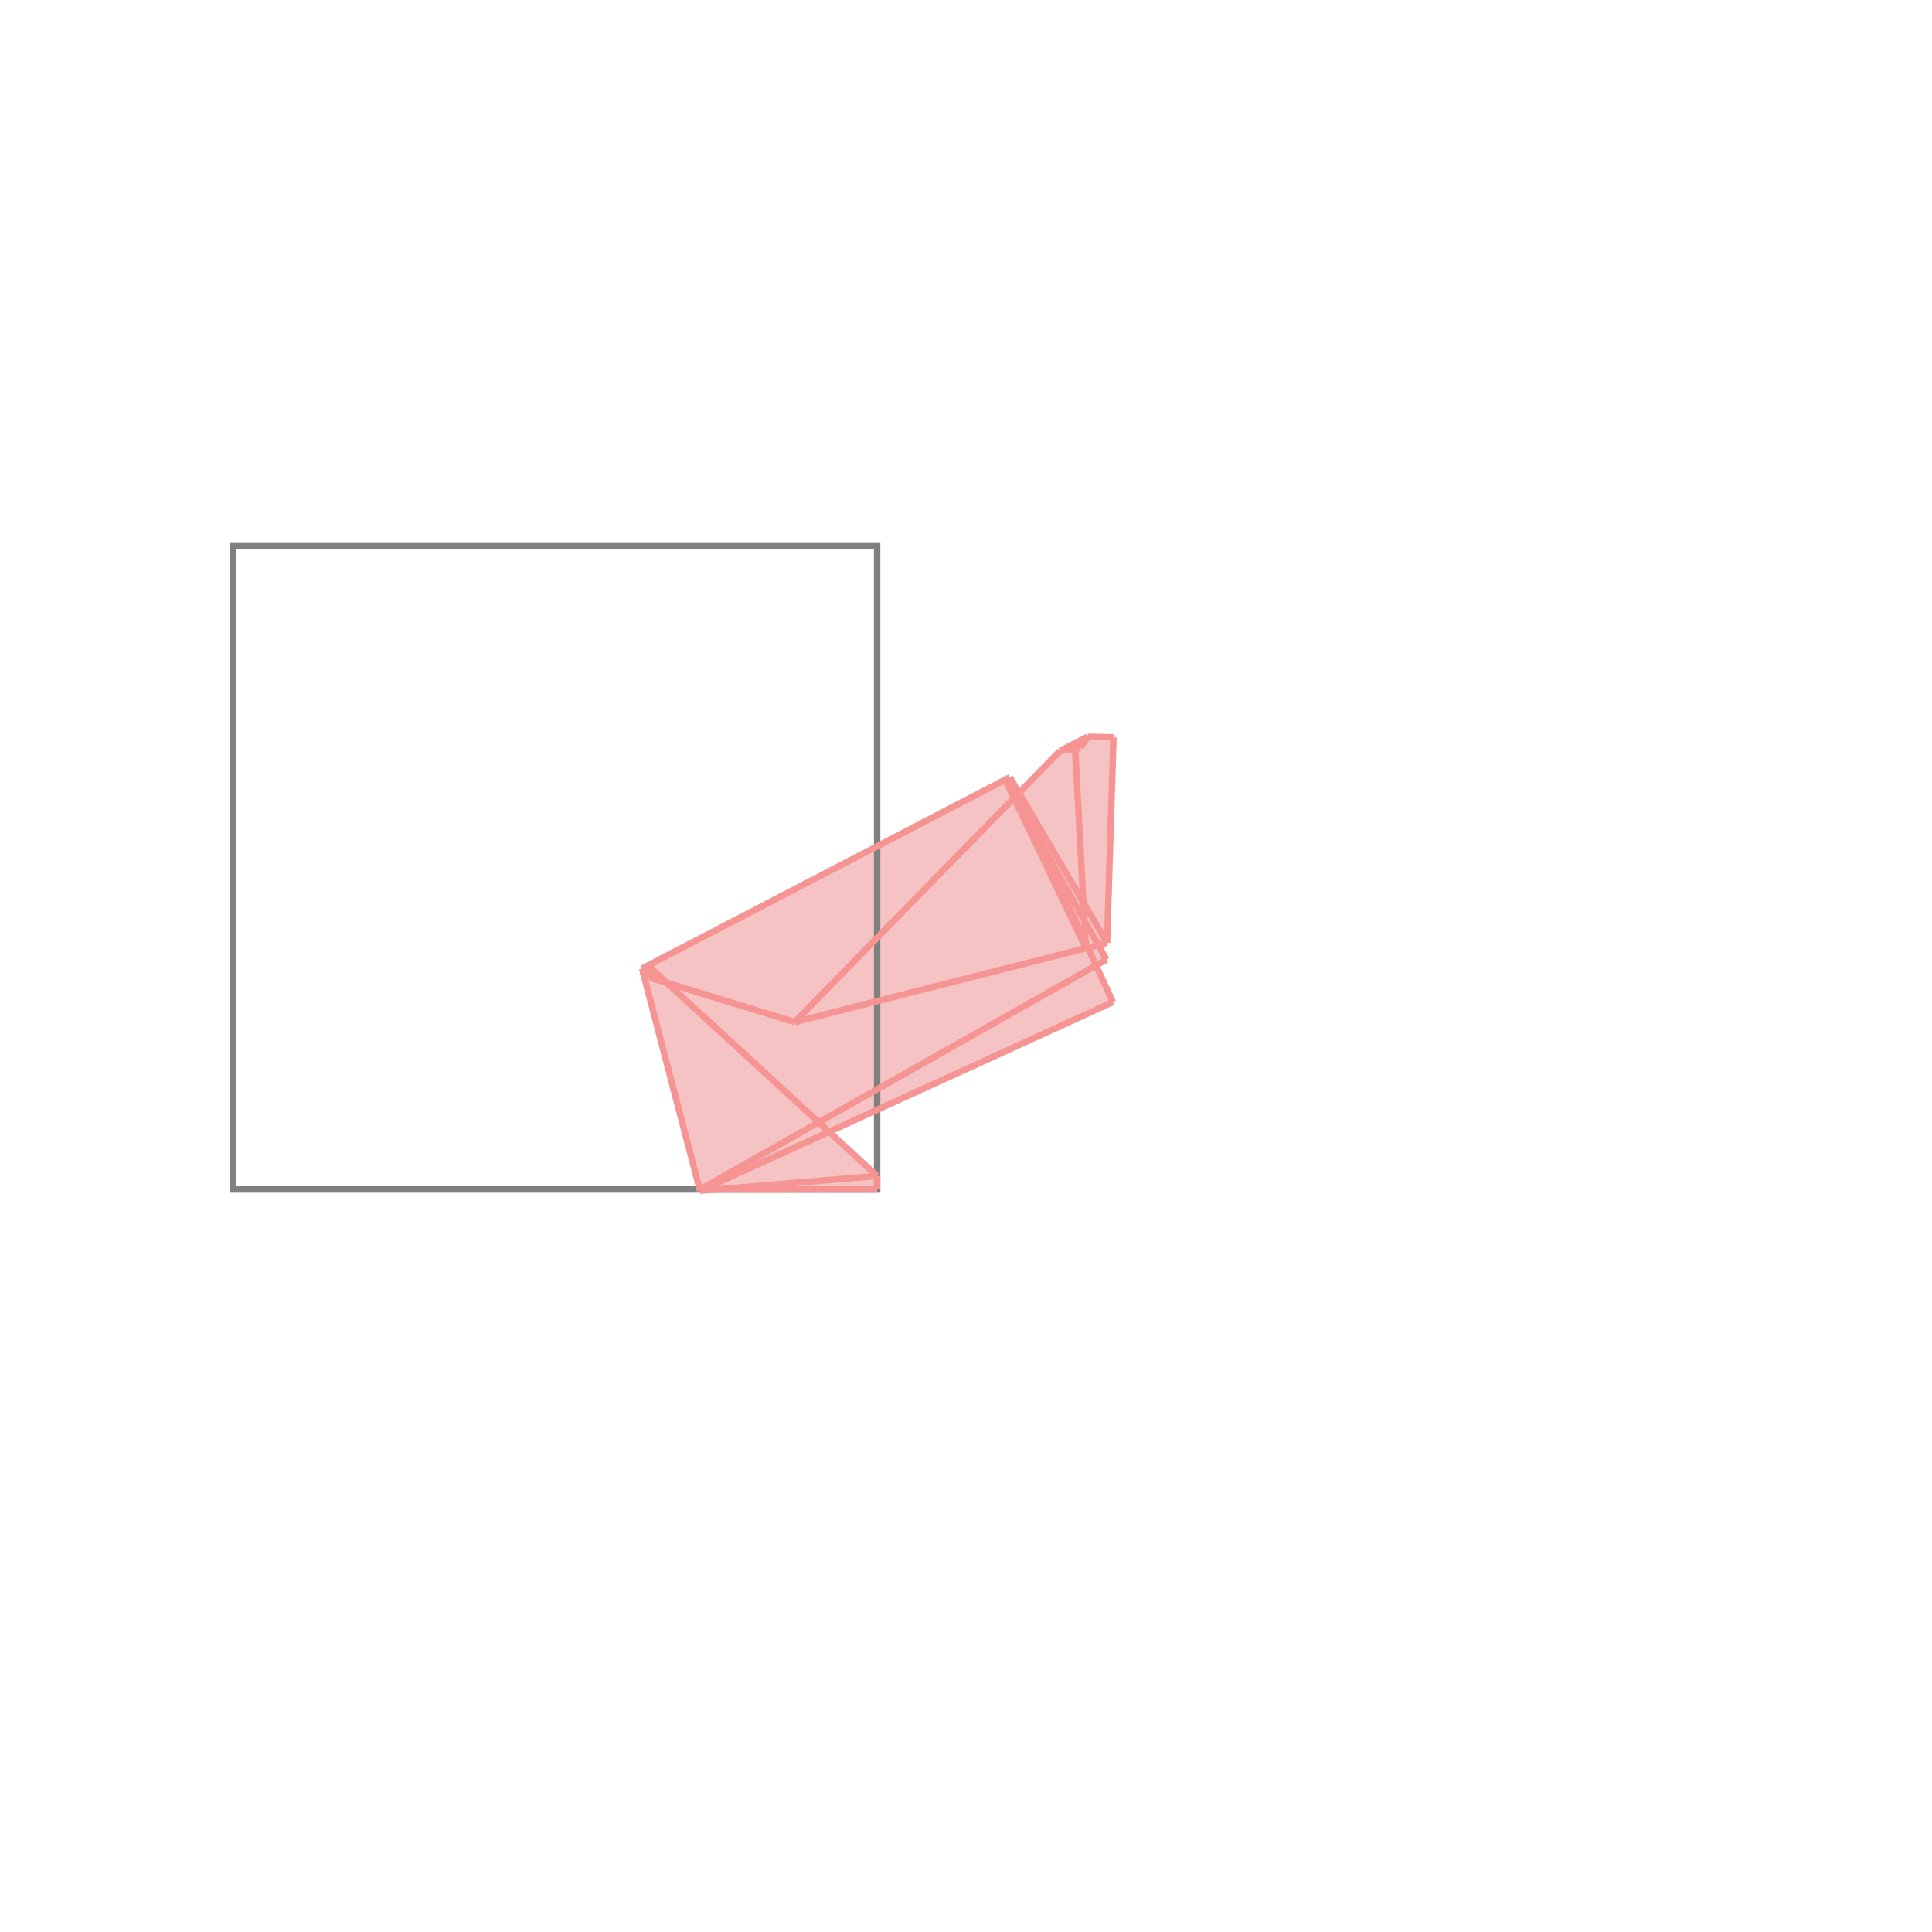 <svg xmlns="http://www.w3.org/2000/svg" viewBox="-1.5 -1.5 3 3">
<g transform="scale(1, -1)">
<path d="M-0.413 -0.349 L-0.38 -0.347 L-0.138 -0.347 L-0.138 -0.326 L-0.213 -0.258 L0.228 -0.056 L0.202 0 L0.218 0.01 L0.205 0.033 L0.219 0.036 L0.229 0.355 L0.189 0.356 L0.146 0.334 L0.082 0.269 L0.068 0.293 L-0.503 -0.004 z " fill="rgb(245,195,195)" />
<path d="M-1.138 -0.347 L-0.138 -0.347 L-0.138 0.653 L-1.138 0.653  z" fill="none" stroke="rgb(128,128,128)" stroke-width="0.01" />
<line x1="0.178" y1="0.339" x2="0.189" y2="0.356" style="stroke:rgb(246,147,147);stroke-width:0.01" />
<line x1="-0.413" y1="-0.347" x2="0.218" y2="0.01" style="stroke:rgb(246,147,147);stroke-width:0.01" />
<line x1="-0.266" y1="-0.087" x2="0.146" y2="0.334" style="stroke:rgb(246,147,147);stroke-width:0.01" />
<line x1="-0.413" y1="-0.349" x2="0.228" y2="-0.056" style="stroke:rgb(246,147,147);stroke-width:0.01" />
<line x1="-0.413" y1="-0.349" x2="-0.138" y2="-0.326" style="stroke:rgb(246,147,147);stroke-width:0.01" />
<line x1="0.219" y1="0.036" x2="0.229" y2="0.355" style="stroke:rgb(246,147,147);stroke-width:0.01" />
<line x1="-0.413" y1="-0.347" x2="-0.138" y2="-0.347" style="stroke:rgb(246,147,147);stroke-width:0.01" />
<line x1="-0.138" y1="-0.347" x2="-0.138" y2="-0.326" style="stroke:rgb(246,147,147);stroke-width:0.01" />
<line x1="-0.503" y1="-0.004" x2="0.068" y2="0.293" style="stroke:rgb(246,147,147);stroke-width:0.01" />
<line x1="0.146" y1="0.334" x2="0.189" y2="0.356" style="stroke:rgb(246,147,147);stroke-width:0.01" />
<line x1="-0.266" y1="-0.087" x2="0.219" y2="0.036" style="stroke:rgb(246,147,147);stroke-width:0.01" />
<line x1="0.186" y1="0.028" x2="0.169" y2="0.346" style="stroke:rgb(246,147,147);stroke-width:0.01" />
<line x1="-0.491" y1="-0.018" x2="-0.494" y2="0.001" style="stroke:rgb(246,147,147);stroke-width:0.01" />
<line x1="-0.413" y1="-0.349" x2="-0.503" y2="-0.004" style="stroke:rgb(246,147,147);stroke-width:0.01" />
<line x1="0.146" y1="0.334" x2="0.178" y2="0.339" style="stroke:rgb(246,147,147);stroke-width:0.01" />
<line x1="-0.491" y1="-0.018" x2="-0.503" y2="-0.004" style="stroke:rgb(246,147,147);stroke-width:0.01" />
<line x1="-0.266" y1="-0.087" x2="-0.491" y2="-0.018" style="stroke:rgb(246,147,147);stroke-width:0.01" />
<line x1="-0.138" y1="-0.326" x2="-0.494" y2="0.001" style="stroke:rgb(246,147,147);stroke-width:0.01" />
<line x1="0.228" y1="-0.056" x2="0.068" y2="0.293" style="stroke:rgb(246,147,147);stroke-width:0.01" />
<line x1="0.186" y1="0.028" x2="0.061" y2="0.289" style="stroke:rgb(246,147,147);stroke-width:0.01" />
<line x1="0.218" y1="0.01" x2="0.061" y2="0.289" style="stroke:rgb(246,147,147);stroke-width:0.01" />
<line x1="0.219" y1="0.036" x2="0.068" y2="0.293" style="stroke:rgb(246,147,147);stroke-width:0.01" />
<line x1="0.229" y1="0.355" x2="0.189" y2="0.356" style="stroke:rgb(246,147,147);stroke-width:0.01" />
<line x1="0.178" y1="0.339" x2="0.169" y2="0.346" style="stroke:rgb(246,147,147);stroke-width:0.01" />
</g>
</svg>

